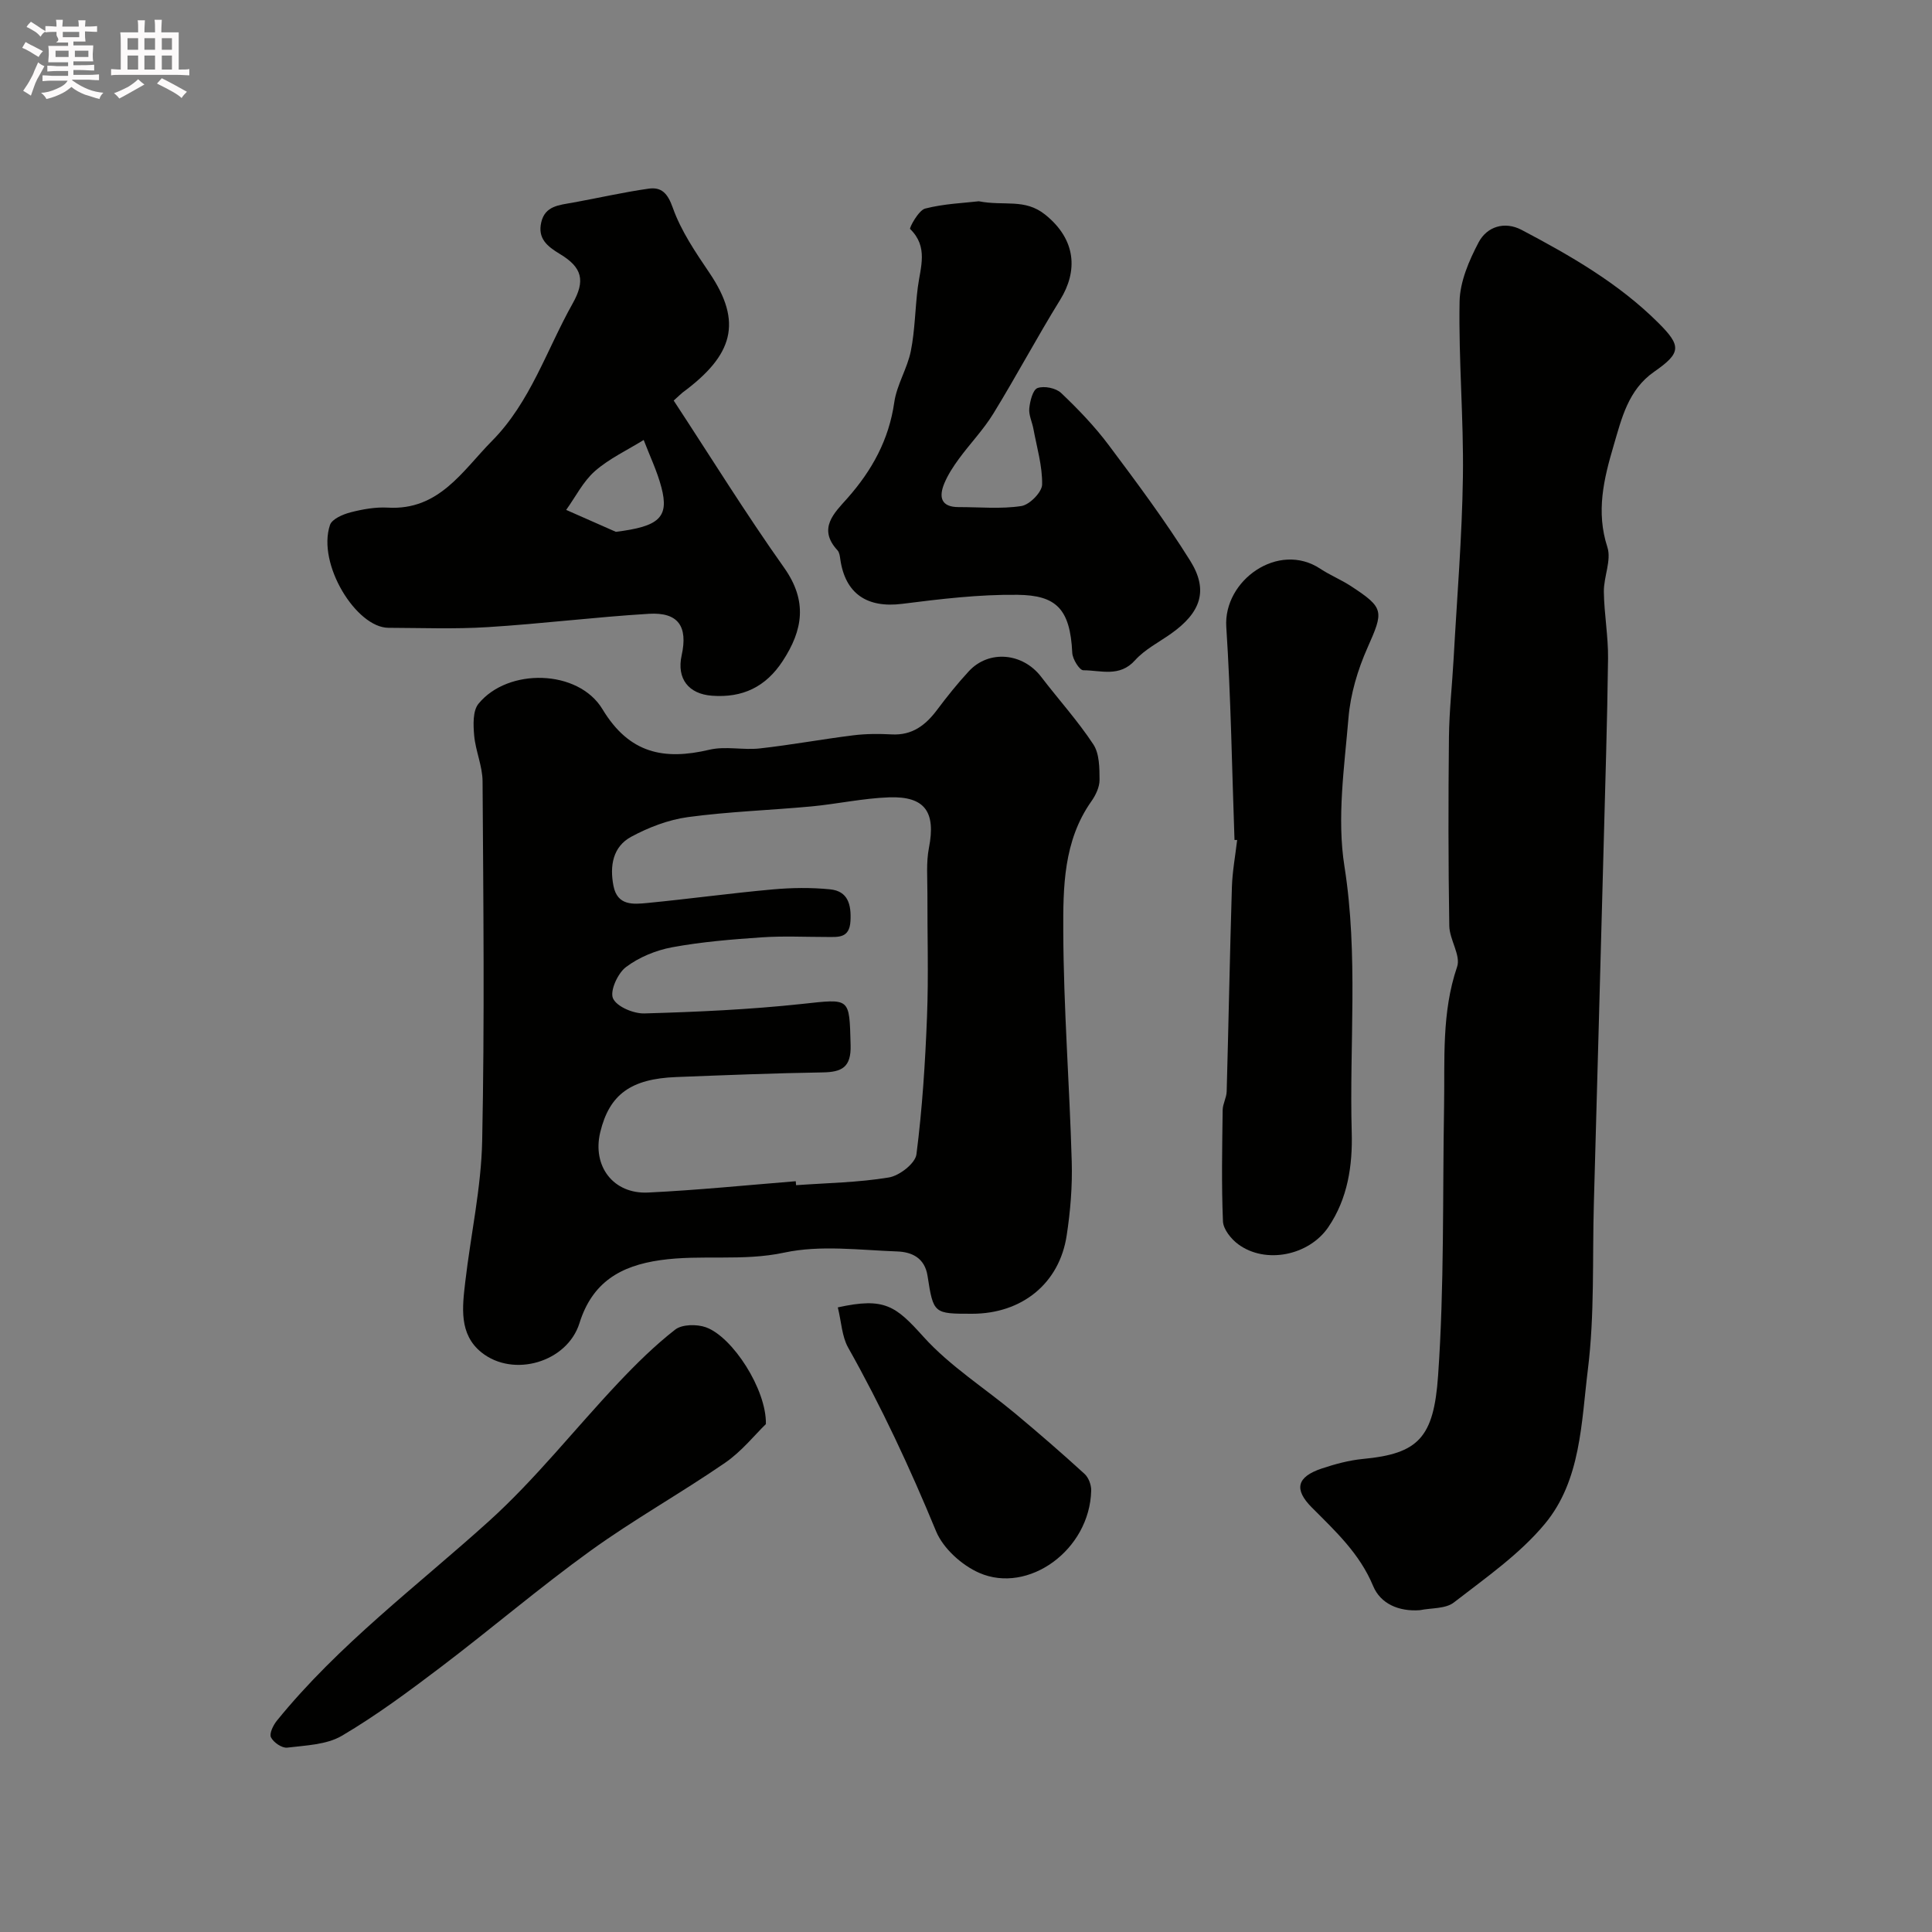 <svg enable-background="new 0 0 400 400" viewBox="0 0 400 400" xmlns="http://www.w3.org/2000/svg"><rect x="0" y="0" width="400" height="400" fill="#808080" stroke="none"/><path d="m6.8 9.5c.6.3 1.3.7 2.1 1.1-.4.4-.7.8-.9 1.2-.7-.4-1.3-.8-1.8-1.1s-1.1-.6-1.6-.8c.2-.4.5-.8.7-1.2.4.2.8.5 1.5.8zm.9 6.9c-.3.6-.5 1.1-.7 1.7s-.4 1.1-.6 1.7c-.6-.4-1.1-.7-1.6-1 .7-1 1.2-1.8 1.5-2.4.3-.5.6-1.1.8-1.7.3-.6.5-1.2.8-1.8.3.3.8.6 1.3.8-.7 1.3-1.2 2.2-1.5 2.7zm.1-11c.4.3 1 .7 1.7 1.1-.5.2-.8.6-1.1 1.1-.5-.6-1-1-1.4-1.2s-.9-.6-1.5-.8c.2-.4.5-.7.9-1.1.5.3.9.6 1.4.9zm10.5 13.1c1 .4 2 .6 3.1.7-.4.4-.7.8-.8 1.3-.9-.2-1.9-.6-3-.9-1-.4-2-.9-2.8-1.6-.5.4-1.1.9-1.9 1.3s-1.9.9-3.3 1.2c-.1-.3-.5-.8-1.1-1.3 1 0 2.1-.3 3.2-.8 1.2-.5 1.9-1 2.3-1.7h-3.2c-.4 0-1 0-2 .1v-1.2c1 0 1.7.1 2 .1h3.3v-1h-2.3c-.2 0-.9 0-2 .1v-1.2c1.2 0 1.9.1 2 .1h2.3v-.8h-4.1c0-.7.1-1.2.1-1.6 0-.5 0-1.1-.1-1.8h4.1v-.7h-2.5c1-.6.1-1.1.1-1.6v-.6h-.5c-.4 0-1 0-1.8.1v-1.3c1.2 0 1.9.1 2.1.1h.2c0-.3 0-.8-.1-1.4h1.4c0 .6-.1 1-.1 1.4h3.4c0-.4 0-.8-.1-1.3h1.5c0 .4-.1.9-.1 1.3.7 0 1.5 0 2.5-.1v1.2c-1 0-1.8-.1-2.5-.1v.6c0 .3 0 .8.1 1.5h-2.5v.8h4.1c0 .7-.1 1.3-.1 1.8s0 1 .1 1.5h-4.1v.8h1.4c.8 0 1.8 0 2.9-.1v1.2c-1 0-1.9-.1-2.8-.1h-1.5v1h3.2c.3 0 1 0 2.1-.1v1.2c-1.1 0-1.8-.1-2.1-.1h-3.4l-.1.1c1.4 1 2.4 1.5 3.4 1.9zm-4.1-6.7v-1.3h-2.7v1.3zm2.2-4.1v-1.1h-3.4v1.1zm1.9 4.1v-1.3h-2.8v1.3z" fill="#fcfafa"/><path d="m37 6.7v2.3 5.4c1 0 1.8 0 2.2-.1v1.3c-.6 0-1.5-.1-2.5-.1h-11.9c-.7 0-1.3 0-1.8.1v-1.3c.5 0 1.1.1 2 .1v-5.2c0-1 0-1.8-.1-2.5h3.7c0-1.3 0-2.1-.1-2.5h1.5c0 .4-.1 1.3-.1 2.5h2.2c0-1.2 0-2.1-.1-2.6h1.5c0 .4-.1 1.3-.1 2.6zm-12.3 13.7c-.3-.4-.7-.8-1.1-1.1 1.1-.4 2.1-.9 2.9-1.3.8-.5 1.5-1 2.1-1.6.4.4.9.8 1.3 1.1-2.5 1.4-4.2 2.4-5.2 2.9zm3.9-10.1v-2.4h-2.2v2.4zm0 4.1v-2.9h-2.2v2.9zm3.5-4.1v-2.4h-2.2v2.4zm0 4.1v-2.9h-2.2v2.9zm.4 2.9 1-1.1c.6.3 1.4.7 2.5 1.3s2 1.1 2.7 1.5c-.4.4-.8.8-1.1 1.3-.8-.8-2.5-1.7-5.1-3zm3.1-7v-2.4h-2.1v2.4zm0 4.1v-2.9h-2.1v2.9z" fill="#fcfafa"/><g fill="#010100"><path d="m201.25 272c-7.9 0-8 .01-9.21-7.83-.58-3.78-3.31-4.96-6.26-5.07-7.82-.28-15.92-1.37-23.41.24-8.63 1.85-17.15.35-25.66 1.56-8.3 1.18-14.1 4.61-16.74 13.05-2.53 8.07-13.66 11.36-20.29 6.05-4.7-3.77-3.96-9.4-3.35-14.62 1.13-9.74 3.3-19.44 3.5-29.19.51-24.8.24-49.63.08-74.44-.02-3.16-1.46-6.3-1.74-9.49-.19-2.18-.31-5.09.9-6.56 6.08-7.46 20.66-7.17 25.67 1.14 5.53 9.17 12.71 10.61 22.15 8.38 3.32-.78 7 .12 10.45-.27 6.46-.72 12.87-1.91 19.32-2.71 2.62-.33 5.32-.33 7.96-.19 4.25.23 7.02-1.91 9.4-5.09 2.06-2.75 4.23-5.46 6.56-7.98 4.16-4.5 11.17-3.84 14.99 1.16 3.58 4.68 7.56 9.07 10.79 13.97 1.27 1.92 1.28 4.87 1.29 7.35.01 1.5-.81 3.2-1.72 4.48-5.76 8.18-5.83 17.74-5.79 26.96.06 15.86 1.3 31.71 1.75 47.58.15 5.08-.27 10.24-1.04 15.28-1.5 9.99-9.29 16.24-19.6 16.24zm-36.5-27.44c.02.27.04.55.07.82 6.42-.46 12.89-.55 19.21-1.6 2.19-.36 5.47-2.91 5.71-4.79 1.21-9.46 1.82-19.01 2.19-28.55.33-8.48.05-16.99.08-25.48.01-3.15-.28-6.39.32-9.44 1.44-7.38-.79-10.7-8.25-10.44-5.38.19-10.71 1.37-16.08 1.88-8.52.79-17.1 1.07-25.56 2.21-4.04.55-8.14 2.12-11.75 4.07-3.82 2.06-4.48 6.04-3.68 10.16.81 4.17 4.11 3.83 7.05 3.55 8.63-.84 17.22-2.02 25.85-2.8 3.96-.36 8.02-.42 11.97-.02 3.68.37 4.39 3.15 4.2 6.56-.2 3.6-2.51 3.3-4.88 3.3-4.52 0-9.05-.23-13.55.08-6.18.42-12.4.93-18.48 2.05-3.36.62-6.86 2.06-9.57 4.1-1.71 1.29-3.37 4.96-2.68 6.49.78 1.72 4.26 3.18 6.51 3.11 10.87-.31 21.76-.8 32.56-1.96 10.13-1.08 9.84-1.47 10.12 8.51.13 4.6-1.8 5.6-5.81 5.66-10.1.16-20.19.57-30.28.96-9.42.36-13.85 3.61-15.74 11.4-1.71 7.03 2.68 12.88 9.94 12.51 10.18-.49 20.35-1.52 30.53-2.34z"/><path d="m293.97 333.37c-4.37.32-8.15-1.33-9.68-5.01-2.78-6.71-7.81-11.35-12.69-16.25-3.73-3.75-3.14-6.33 2.05-8.07 2.76-.92 5.64-1.7 8.52-1.98 11.5-1.08 14.68-4.4 15.57-17.24 1.3-18.53.92-37.18 1.24-55.78.17-9.68-.54-19.38 2.7-28.88.8-2.35-1.57-5.61-1.62-8.46-.21-13.02-.21-26.05-.07-39.08.06-5.44.67-10.87.97-16.3.69-12.53 1.74-25.06 1.92-37.6.17-12.09-.91-24.2-.69-36.29.08-4.13 1.96-8.49 3.94-12.25 1.73-3.28 5.39-4.43 8.91-2.58 10.14 5.35 20.08 11.05 28.3 19.24 4.83 4.81 4.73 6.23-.87 10.13-5.39 3.75-6.73 9.67-8.41 15.37-2.02 6.84-3.65 13.62-1.27 20.94.88 2.7-.77 6.14-.73 9.23.06 4.6.92 9.21.87 13.8-.16 13.27-.6 26.54-.94 39.8-.32 12.27-.66 24.54-1 36.8-.33 12.1-.66 24.2-1 36.3-.32 11.43.17 22.97-1.23 34.27-1.37 10.99-1.42 22.99-8.9 32-5.23 6.3-12.26 11.18-18.82 16.27-1.73 1.37-4.68 1.13-7.07 1.62z"/><path d="m139.48 82.93c7.67 11.69 14.91 23.39 22.85 34.59 4.89 6.9 3.93 12.91-.29 19.35-3.5 5.34-8.28 7.65-14.65 7.17-4.81-.36-7.33-3.51-6.26-8.36 1.32-6-.7-8.96-6.77-8.6-11.14.67-22.24 2.07-33.38 2.76-6.83.43-13.7.16-20.55.14-6.65-.02-14.83-13.2-12.11-21.29.41-1.23 2.66-2.2 4.24-2.61 2.51-.65 5.19-1.13 7.76-.98 10.6.61 15.45-7.65 21.55-13.82 7.95-8.03 11.31-18.87 16.7-28.46 2.65-4.72 1.99-7.44-2.63-10.22-2.67-1.61-4.65-3.22-3.88-6.57.78-3.41 3.71-3.57 6.43-4.06 5.27-.95 10.5-2.16 15.8-2.91 2.65-.37 3.93.92 5 3.94 1.7 4.81 4.71 9.23 7.61 13.52 6.89 10.21 4.92 17-5.58 24.75-.38.31-.73.67-1.84 1.66zm-11.97 27.18c8.93-1.11 11.08-2.96 9.42-9.23-.88-3.35-2.42-6.53-3.66-9.79-3.4 2.11-7.12 3.84-10.09 6.44-2.45 2.15-4 5.32-5.96 8.04 3.43 1.52 6.86 3.03 10.29 4.54z"/><path d="m202.65 41.67c5.3 1.04 9.5-.64 13.76 2.78 6.46 5.2 6.74 11.7 3.1 17.6-4.8 7.76-9.09 15.83-13.86 23.6-2.04 3.32-4.81 6.19-7.13 9.36-1.15 1.57-2.24 3.24-2.99 5.02-1.17 2.79-.8 4.97 2.97 4.96 4.33-.01 8.73.43 12.96-.22 1.7-.26 4.27-2.87 4.3-4.45.07-3.82-1.09-7.67-1.8-11.51-.26-1.43-.99-2.87-.86-4.24.15-1.52.73-3.88 1.71-4.23 1.38-.49 3.81 0 4.88 1.02 3.52 3.34 6.93 6.89 9.84 10.77 5.86 7.82 11.72 15.69 16.89 23.97 3.84 6.14 2.19 10.73-3.96 15.09-2.53 1.79-5.44 3.26-7.47 5.52-3.2 3.57-7.09 2.06-10.7 2.06-.8 0-2.23-2.31-2.29-3.61-.43-9.18-3.39-11.92-11.33-12.01-7.96-.1-15.97.87-23.9 1.87-7.25.91-11.78-2.09-12.8-9.26-.09-.63-.18-1.4-.58-1.83-4.18-4.52-.61-7.78 2.04-10.76 5.11-5.78 8.61-12.11 9.72-19.88.52-3.63 2.7-6.99 3.43-10.62.86-4.31.88-8.79 1.44-13.17.54-4.17 2.23-8.39-1.59-12.09-.21-.2 1.73-3.87 3.12-4.23 3.93-1.01 8.09-1.15 11.1-1.51z"/><path d="m255.59 173.91c-.53-14.71-.74-29.43-1.7-44.11-.63-9.62 10.79-17.8 19.47-12.04 2.03 1.34 4.33 2.27 6.37 3.61 6.92 4.53 6.75 5.16 3.38 12.77-2.01 4.53-3.51 9.56-3.92 14.48-.86 10.22-2.42 20.77-.84 30.73 2.91 18.42 1 36.76 1.51 55.12.19 6.76-.8 13.68-4.87 19.63-4 5.84-12.97 7.69-18.63 3.51-1.47-1.08-3.09-3.1-3.16-4.75-.32-7.67-.16-15.36-.06-23.05.02-1.27.79-2.53.83-3.81.39-14.1.65-28.2 1.08-42.3.1-3.27.71-6.52 1.09-9.79-.19 0-.37 0-.55 0z"/><path d="m158.57 294.84c-2.25 2.17-4.99 5.64-8.47 8.03-9.13 6.28-18.85 11.71-27.83 18.19-10.6 7.65-20.57 16.18-31 24.09-6.62 5.02-13.34 10.01-20.48 14.22-3.18 1.87-7.48 1.99-11.33 2.46-1.08.13-2.84-1.08-3.36-2.14-.38-.78.47-2.52 1.24-3.46 12.77-15.74 28.97-27.82 43.89-41.29 9.65-8.72 17.79-19.11 26.75-28.61 3.7-3.92 7.57-7.75 11.81-11.05 1.43-1.11 4.48-1.15 6.36-.48 5.52 1.98 12.56 12.87 12.42 20.04z"/><path d="m173.46 270.68c9.68-2.13 11.96-.33 17.72 6.07 5.49 6.1 12.7 10.63 19.08 15.96 4.85 4.05 9.62 8.18 14.28 12.44.84.76 1.41 2.29 1.38 3.45-.29 12.33-13.04 21.49-23.17 17.05-3.62-1.58-7.48-5.07-8.95-8.63-5.38-13.04-11.3-25.76-18.22-38.05-1.28-2.31-1.38-5.29-2.12-8.29z"/></g></svg>